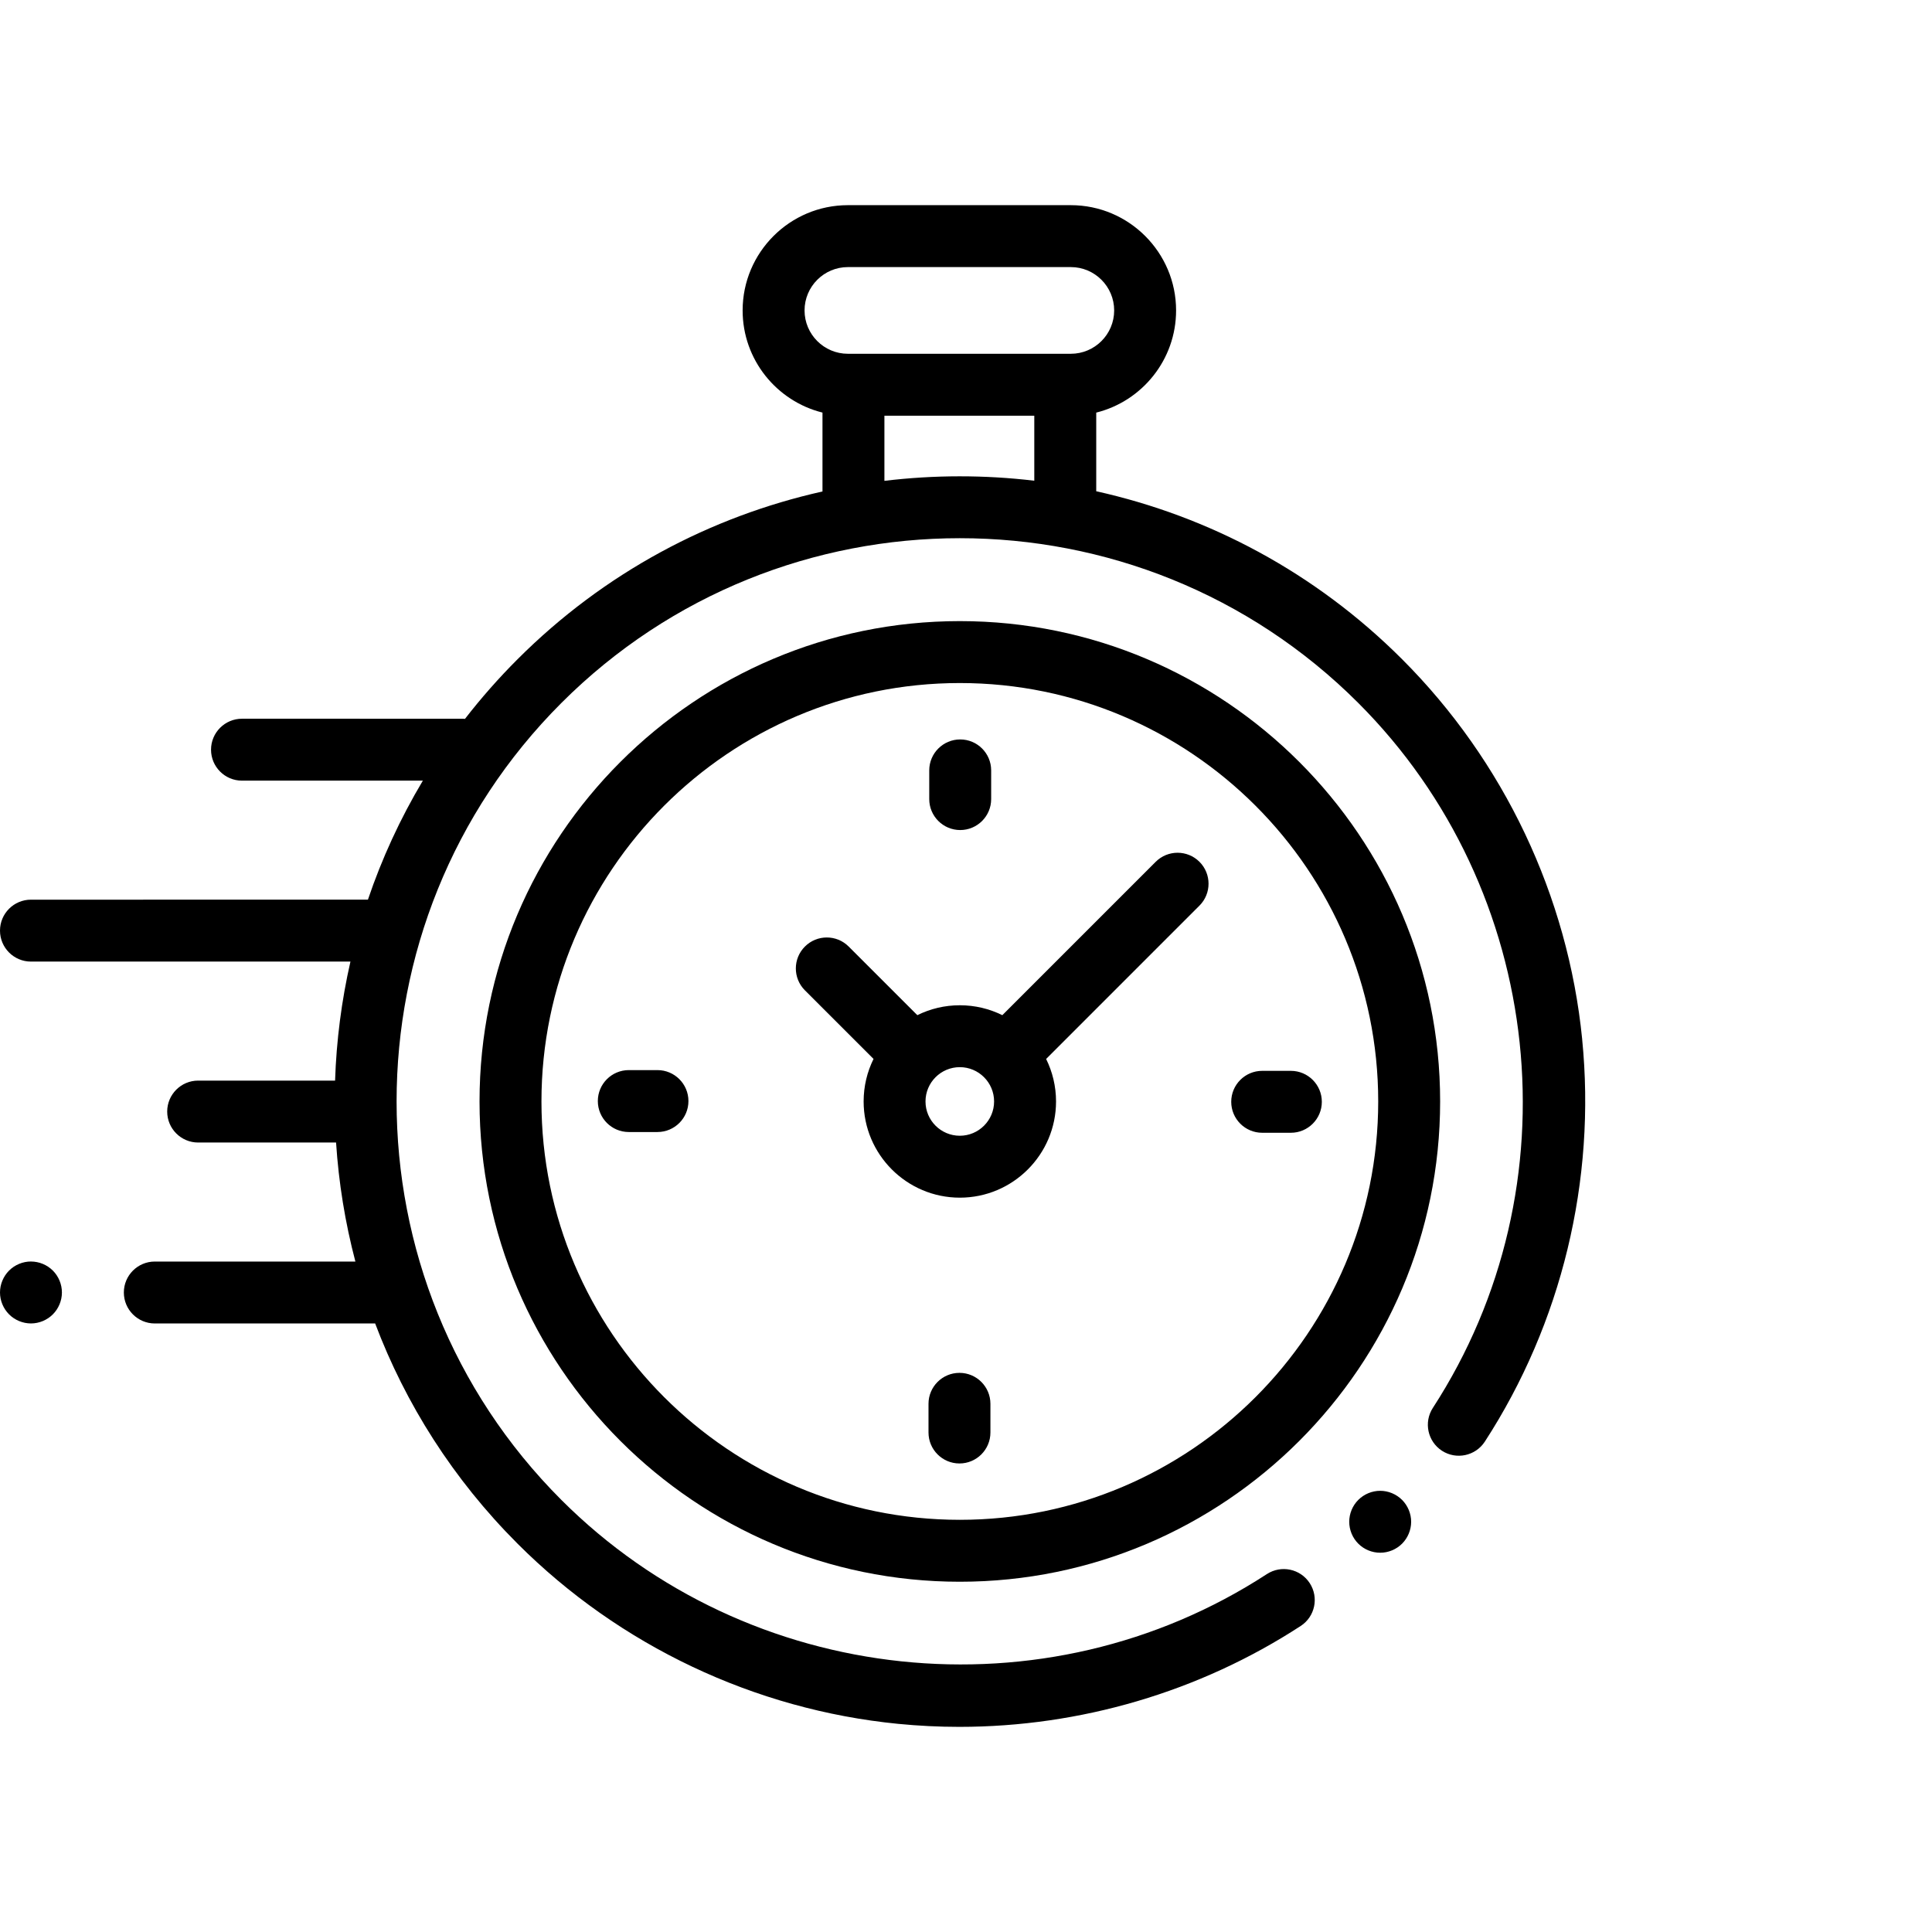 <svg xmlns="http://www.w3.org/2000/svg" width="78" height="78" fill="none" viewBox="0 0 78 78">
    <path fill="#000" d="M63.877 41.957c-.575-5.78-3.157-11.23-7.272-15.344-3.515-3.515-7.82-5.775-12.347-6.78v-3.175c1.85-.46 3.224-2.135 3.224-4.125 0-2.343-1.907-4.25-4.25-4.25h-9c-2.344 0-4.25 1.907-4.25 4.25 0 1.99 1.374 3.664 3.224 4.124v3.185c-4.515 1.01-8.804 3.266-12.31 6.772-.767.767-1.475 1.572-2.123 2.408-.03-.002-.062-.005-.094-.005H9.77c-.69 0-1.25.56-1.25 1.25s.56 1.25 1.25 1.25h7.302c-.917 1.535-1.656 3.146-2.218 4.805H1.25c-.69 0-1.25.56-1.25 1.25s.56 1.25 1.25 1.25h12.898c-.36 1.582-.567 3.191-.62 4.805H8c-.69 0-1.25.56-1.25 1.25s.56 1.25 1.25 1.25h5.568c.105 1.618.365 3.227.78 4.805H6.25c-.69 0-1.25.56-1.25 1.25s.56 1.25 1.25 1.25h8.896c1.226 3.244 3.143 6.284 5.75 8.891 4.118 4.119 9.573 6.701 15.359 7.273.825.081 1.652.122 2.477.122 4.878 0 9.694-1.412 13.78-4.073.579-.376.742-1.15.365-1.73-.376-.578-1.15-.742-1.73-.365-8.944 5.825-20.923 4.566-28.483-2.994-8.87-8.87-8.87-23.304 0-32.175 8.87-8.87 23.303-8.87 32.174 0 7.55 7.55 8.816 19.52 3.01 28.46-.376.58-.211 1.353.368 1.73.58.375 1.353.21 1.73-.368 3.1-4.777 4.497-10.547 3.93-16.246zM32.482 12.533c0-.965.785-1.75 1.75-1.75h9c.965 0 1.75.785 1.75 1.75s-.785 1.75-1.75 1.75h-9c-.965 0-1.75-.785-1.75-1.75zm3.224 6.88v-2.63h6.051v2.625c-2.009-.239-4.042-.237-6.051.005z"/>
    <path fill="#000" d="M55.722 60.188c-.33 0-.651.134-.884.367-.233.232-.366.555-.366.883 0 .33.133.652.366.884.233.234.554.366.884.366.329 0 .65-.132.884-.366.232-.232.366-.555.366-.884 0-.328-.134-.65-.366-.883-.234-.233-.555-.367-.884-.367zM38.75 25.076c-10.692 0-19.39 8.7-19.39 19.392s8.698 19.391 19.39 19.391c10.693 0 19.392-8.699 19.392-19.391 0-10.693-8.699-19.392-19.391-19.392zm0 36.283c-9.313 0-16.89-7.578-16.89-16.891 0-9.314 7.577-16.892 16.89-16.892 9.315 0 16.892 7.578 16.892 16.892 0 9.313-7.577 16.891-16.891 16.891z"/>
    <path fill="#000" d="M46.658 34.794l-6.191 6.191c-.518-.256-1.1-.4-1.716-.4-.616 0-1.198.144-1.716.4l-2.771-2.77c-.488-.489-1.28-.489-1.768 0-.488.487-.488 1.279 0 1.767l2.771 2.77c-.256.519-.4 1.101-.4 1.717 0 2.141 1.742 3.884 3.884 3.884s3.884-1.743 3.884-3.884c0-.616-.145-1.198-.4-1.716l6.009-6.01.182-.181c.488-.488.488-1.28 0-1.768-.489-.488-1.28-.488-1.768 0zM38.75 45.853c-.764 0-1.385-.621-1.385-1.384 0-.764.621-1.385 1.385-1.385.763 0 1.384.621 1.384 1.385 0 .763-.621 1.384-1.384 1.384zM52.116 43.233h-1.158c-.69 0-1.25.56-1.25 1.25s.56 1.25 1.25 1.25h1.158c.69 0 1.25-.56 1.25-1.25s-.56-1.25-1.25-1.25zM26.544 43.203h-1.158c-.69 0-1.25.56-1.25 1.25s.56 1.25 1.25 1.25h1.158c.69 0 1.25-.56 1.25-1.25s-.56-1.25-1.25-1.25zM38.766 33.511c.69 0 1.25-.56 1.25-1.25v-1.158c0-.69-.56-1.25-1.25-1.25s-1.25.56-1.25 1.25v1.158c0 .69.56 1.25 1.25 1.25zM38.736 55.426c-.69 0-1.25.56-1.25 1.25v1.158c0 .69.56 1.25 1.25 1.25s1.25-.56 1.25-1.25v-1.158c0-.69-.56-1.25-1.25-1.25zM1.25 50.93c-.329 0-.651.134-.884.367-.232.232-.366.555-.366.884 0 .33.134.65.366.883.233.233.555.367.884.367.329 0 .651-.134.884-.367.232-.232.366-.555.366-.883 0-.33-.134-.652-.366-.884-.233-.233-.555-.366-.884-.366z"/>
</svg>
